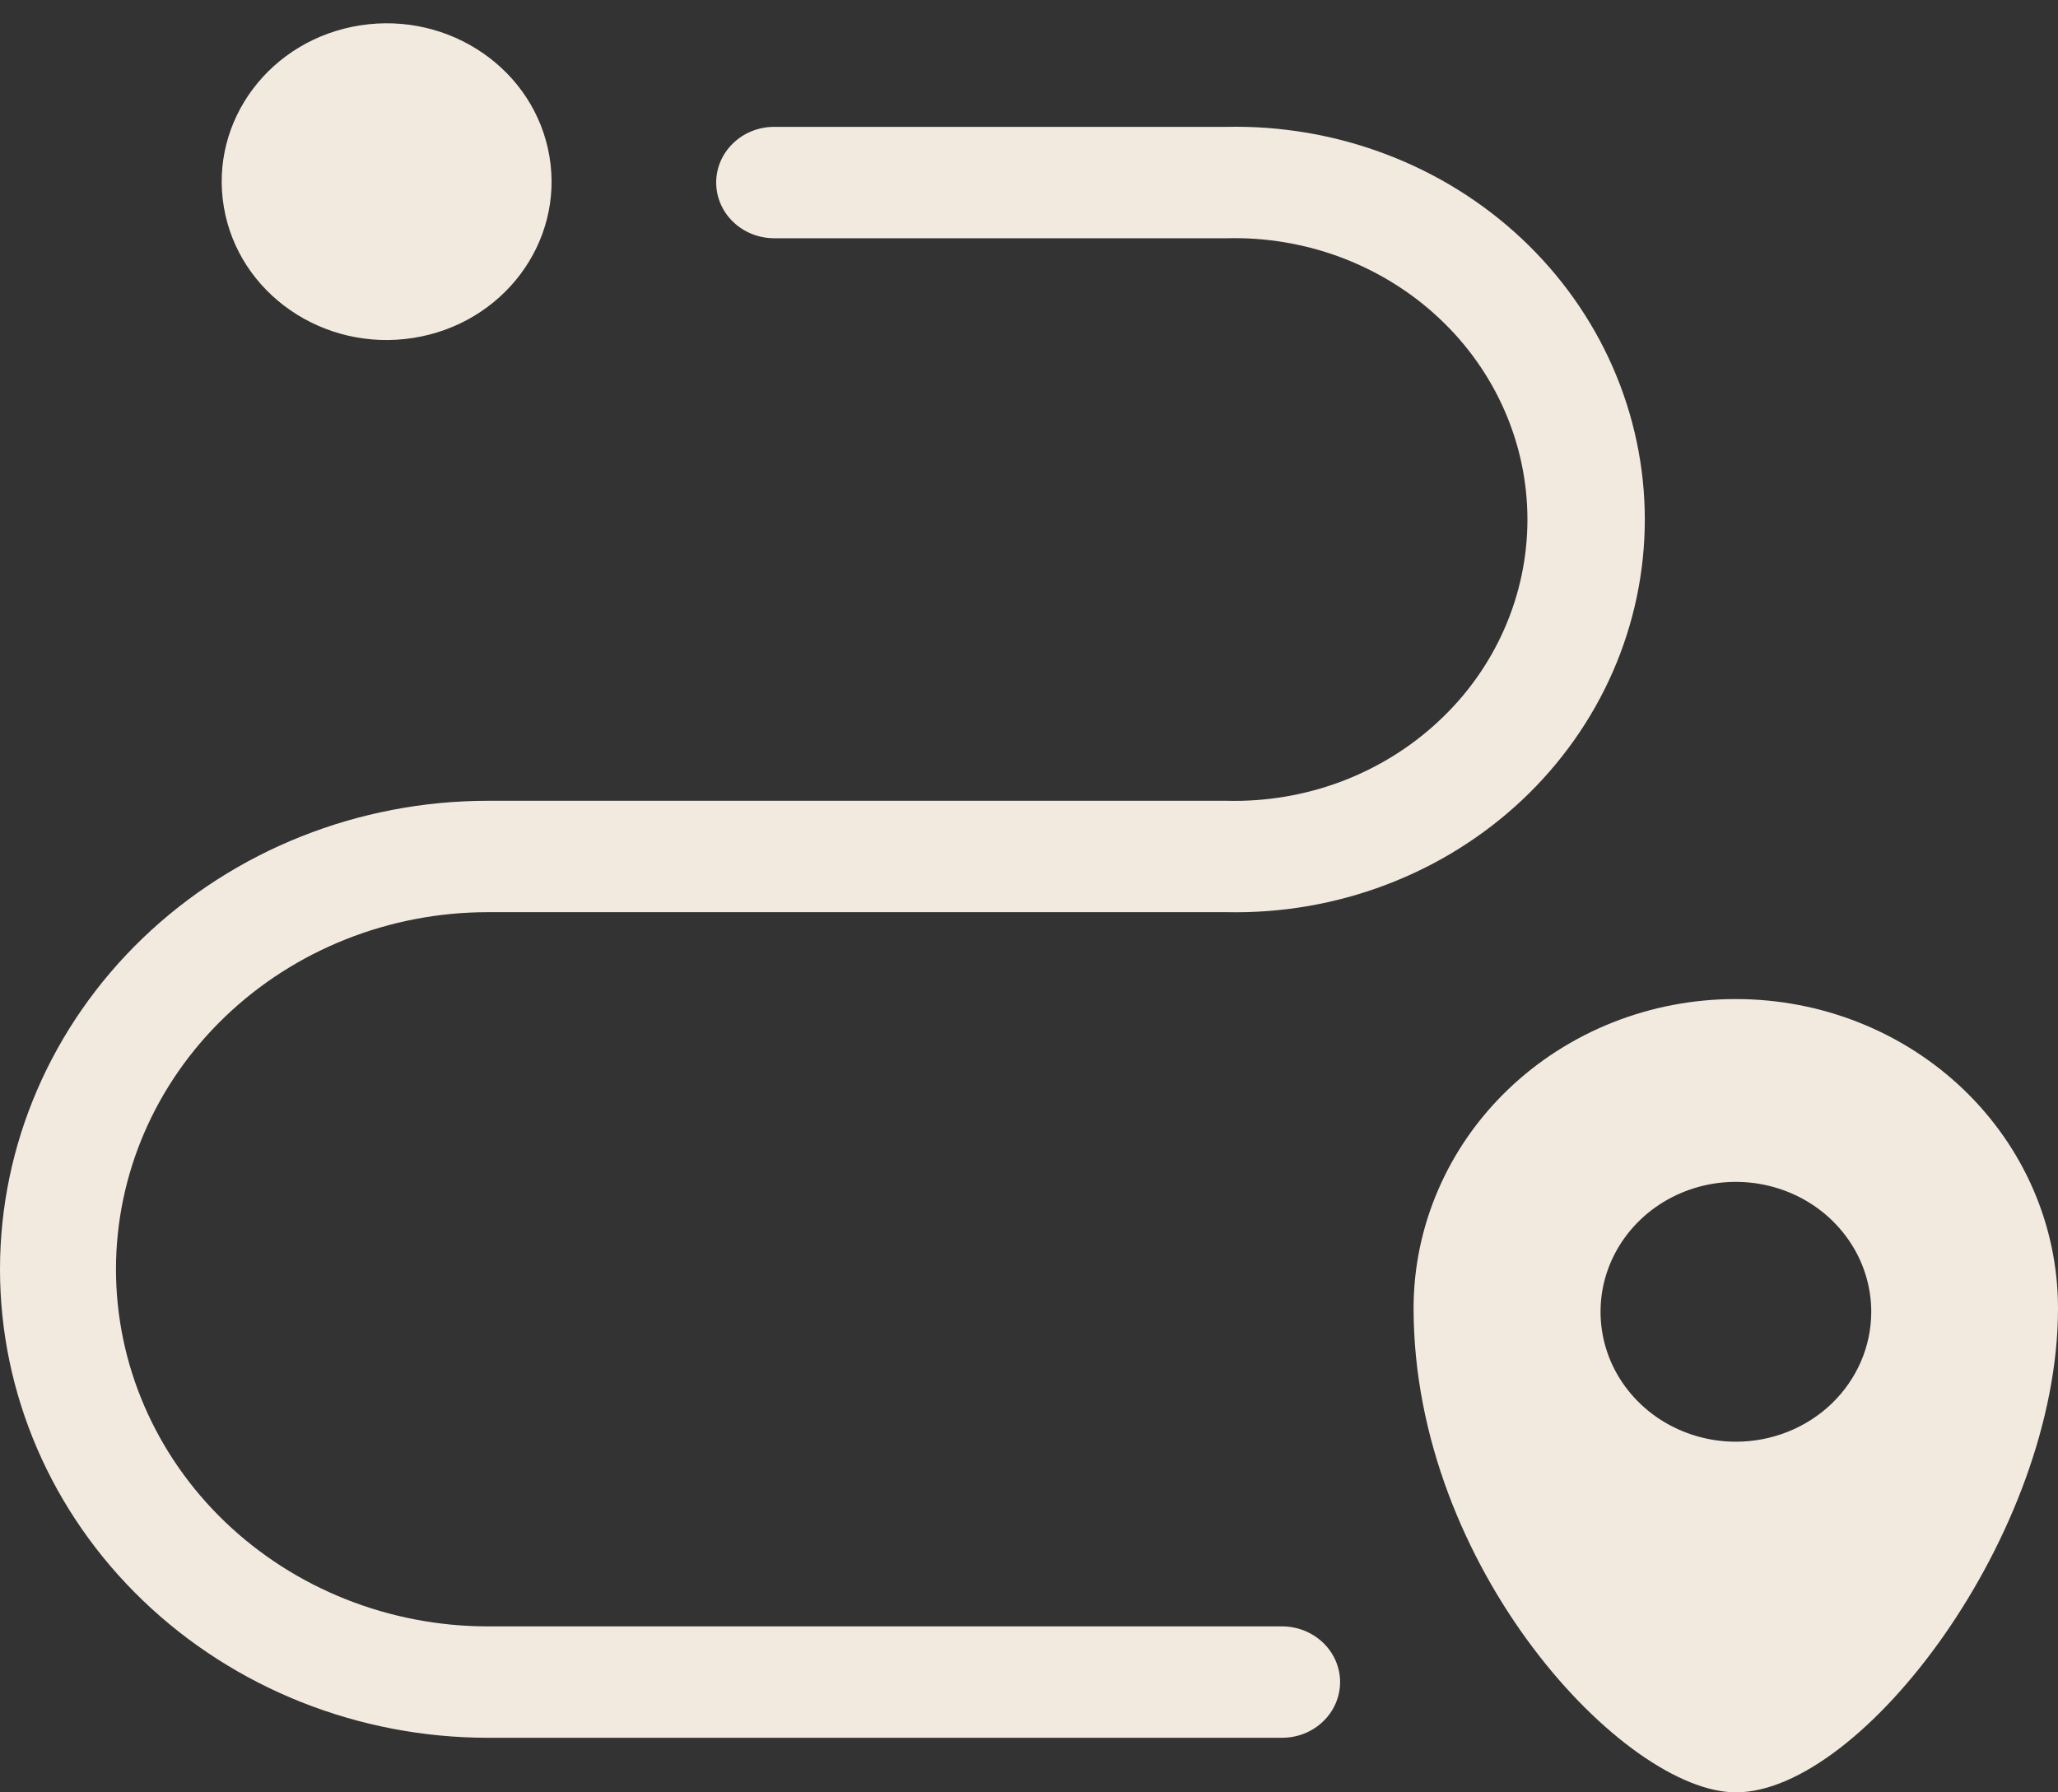 <svg width="31" height="27" viewBox="0 0 31 27" fill="none" xmlns="http://www.w3.org/2000/svg">
<rect x="0" y="0" width="31" height="27" fill="#333333" stroke="none"/>
<path d="M26.148 15.05C25.511 15.049 24.879 15.169 24.29 15.403C23.701 15.637 23.166 15.98 22.715 16.413C22.264 16.846 21.907 17.359 21.663 17.925C21.419 18.49 21.293 19.096 21.293 19.708C21.293 23.622 24.47 27 26.148 27C28.047 27 31 23.111 31 19.708C31 18.472 30.489 17.288 29.579 16.414C28.669 15.54 27.435 15.05 26.148 15.05ZM26.148 21.718C25.745 21.718 25.351 21.603 25.015 21.388C24.68 21.173 24.419 20.868 24.264 20.51C24.11 20.152 24.07 19.759 24.148 19.379C24.227 19 24.421 18.651 24.706 18.377C24.991 18.103 25.355 17.917 25.75 17.841C26.146 17.766 26.555 17.805 26.928 17.953C27.301 18.101 27.619 18.352 27.843 18.674C28.067 18.995 28.187 19.374 28.187 19.761C28.187 20.28 27.972 20.778 27.59 21.145C27.207 21.512 26.689 21.718 26.148 21.718Z" fill="#F2EADF"/>
<path d="M6.222 5.091C7.576 4.88 8.496 3.654 8.276 2.354C8.056 1.054 6.78 0.171 5.426 0.382C4.071 0.593 3.152 1.818 3.372 3.119C3.591 4.419 4.868 5.302 6.222 5.091Z" fill="#F2EADF"/>
<path d="M19.312 24.5H7.351C5.865 24.5 4.44 23.933 3.389 22.925C2.338 21.916 1.747 20.547 1.747 19.121C1.747 17.694 2.338 16.326 3.389 15.317C4.44 14.308 5.865 13.741 7.351 13.741H18.479C19.3 13.758 20.116 13.618 20.879 13.328C21.642 13.039 22.337 12.606 22.924 12.055C23.51 11.504 23.976 10.846 24.294 10.12C24.612 9.394 24.776 8.614 24.776 7.826C24.776 7.038 24.612 6.258 24.294 5.532C23.976 4.806 23.51 4.148 22.924 3.597C22.337 3.046 21.642 2.613 20.879 2.324C20.116 2.034 19.3 1.894 18.479 1.911H11.661C11.43 1.911 11.207 1.999 11.044 2.157C10.88 2.314 10.788 2.527 10.788 2.75C10.788 2.972 10.88 3.186 11.044 3.343C11.207 3.5 11.43 3.589 11.661 3.589H18.479C19.069 3.574 19.655 3.673 20.204 3.879C20.752 4.086 21.253 4.395 21.674 4.79C22.097 5.185 22.432 5.657 22.661 6.179C22.89 6.7 23.008 7.26 23.008 7.826C23.008 8.392 22.89 8.952 22.661 9.473C22.432 9.995 22.097 10.467 21.674 10.861C21.253 11.256 20.752 11.566 20.204 11.773C19.655 11.979 19.069 12.078 18.479 12.063H7.351C5.401 12.063 3.532 12.807 2.153 14.13C0.774 15.454 0 17.249 0 19.121C0 20.992 0.774 22.787 2.153 24.111C3.532 25.434 5.401 26.178 7.351 26.178H19.312C19.544 26.178 19.766 26.09 19.93 25.932C20.094 25.775 20.186 25.561 20.186 25.339C20.186 25.117 20.094 24.903 19.93 24.746C19.766 24.589 19.544 24.5 19.312 24.5Z" fill="#F2EADF"/>
</svg>
